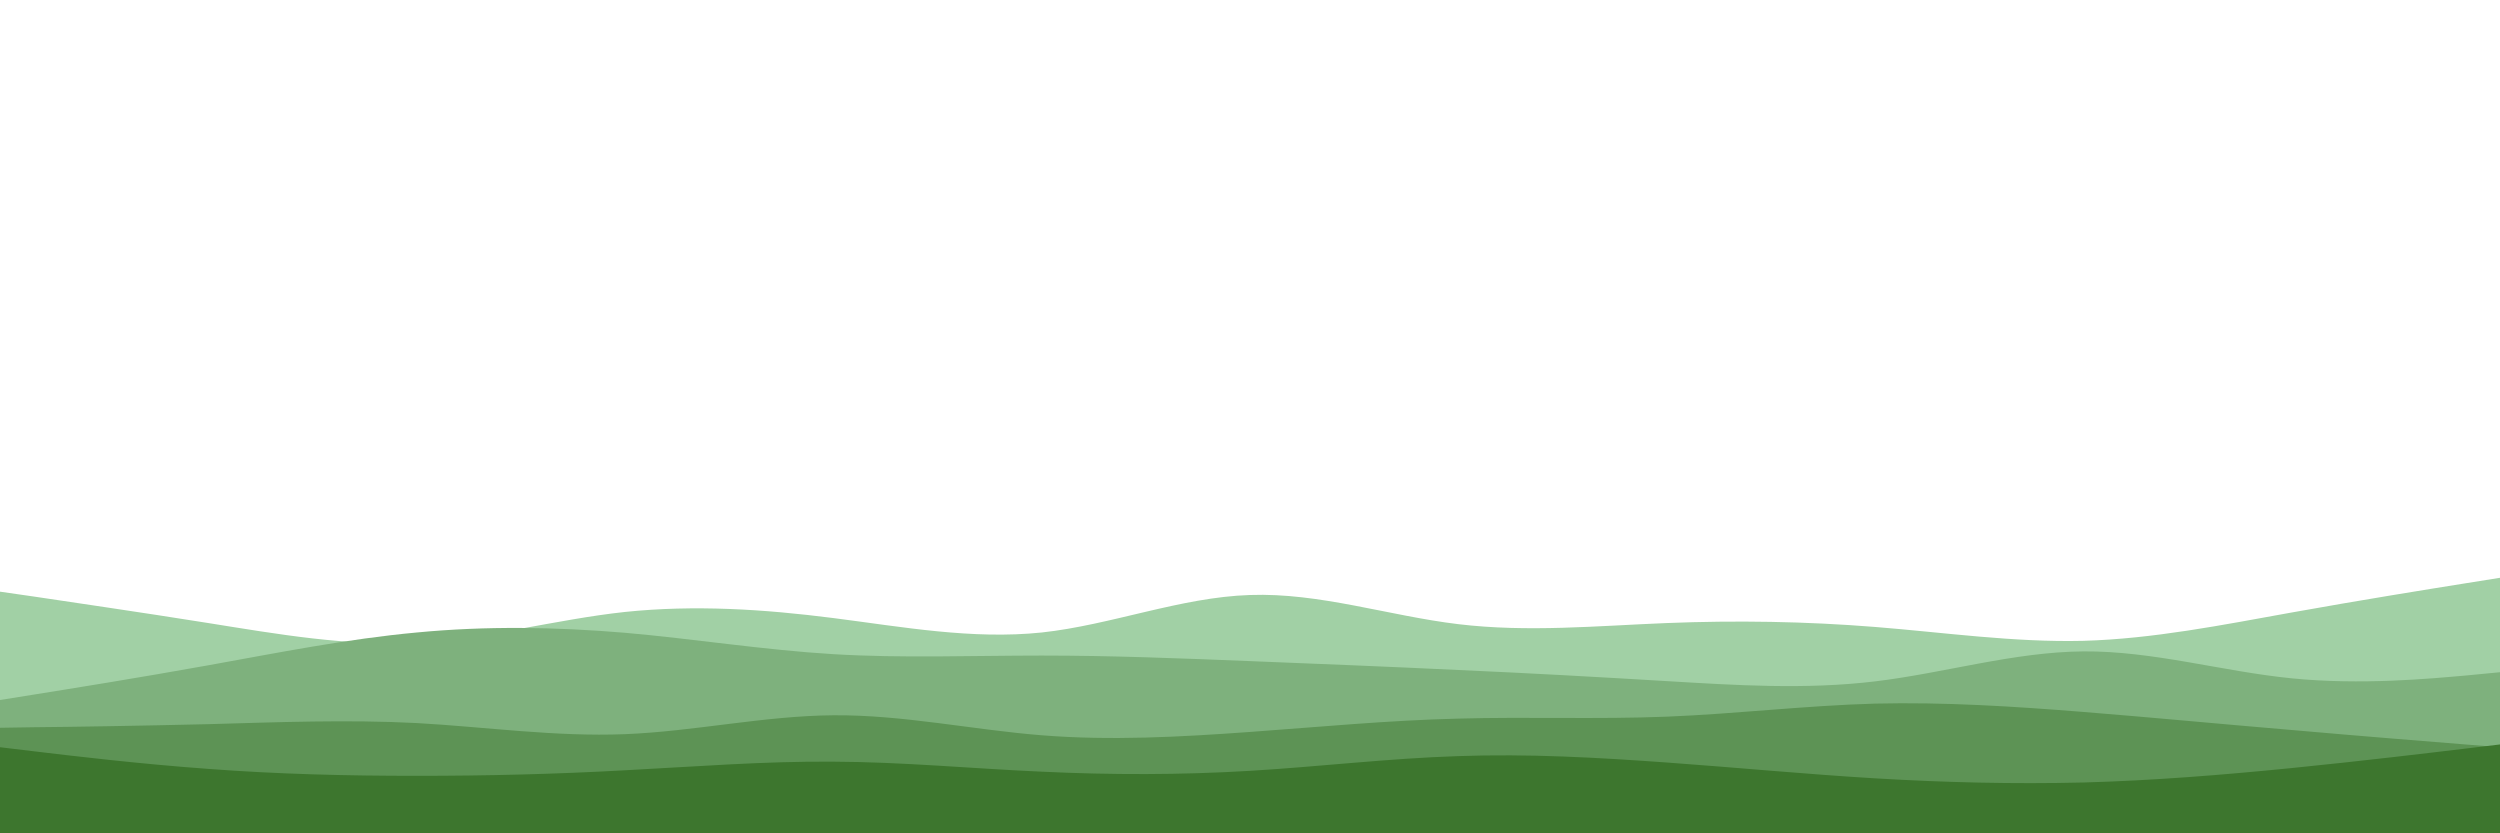 <svg id="visual" viewBox="0 0 900 300" width="900" height="300" xmlns="http://www.w3.org/2000/svg" xmlns:xlink="http://www.w3.org/1999/xlink" version="1.1"><path d="M0 213L12.5 214.8C25 216.7 50 220.3 75 224.3C100 228.3 125 232.7 150 231.3C175 230 200 223 225 220.3C250 217.7 275 219.3 300 222.5C325 225.7 350 230.3 375 227.7C400 225 425 215 450 214.2C475 213.3 500 221.7 525 224.7C550 227.7 575 225.3 600 224.3C625 223.3 650 223.7 675 225.7C700 227.7 725 231.3 750 230.7C775 230 800 225 825 220.5C850 216 875 212 887.5 210L900 208L900 301L887.5 301C875 301 850 301 825 301C800 301 775 301 750 301C725 301 700 301 675 301C650 301 625 301 600 301C575 301 550 301 525 301C500 301 475 301 450 301C425 301 400 301 375 301C350 301 325 301 300 301C275 301 250 301 225 301C200 301 175 301 150 301C125 301 100 301 75 301C50 301 25 301 12.5 301L0 301Z" fill="#a1d0a5"></path><path d="M0 252L12.5 250C25 248 50 244 75 239.5C100 235 125 230 150 227.7C175 225.3 200 225.7 225 227.8C250 230 275 234 300 235.5C325 237 350 236 375 236C400 236 425 237 450 238C475 239 500 240 525 241.2C550 242.3 575 243.7 600 245.2C625 246.7 650 248.3 675 245.3C700 242.3 725 234.7 750 234.5C775 234.3 800 241.7 825 244.2C850 246.7 875 244.3 887.5 243.2L900 242L900 301L887.5 301C875 301 850 301 825 301C800 301 775 301 750 301C725 301 700 301 675 301C650 301 625 301 600 301C575 301 550 301 525 301C500 301 475 301 450 301C425 301 400 301 375 301C350 301 325 301 300 301C275 301 250 301 225 301C200 301 175 301 150 301C125 301 100 301 75 301C50 301 25 301 12.5 301L0 301Z" fill="#7eb17d"></path><path d="M0 262L12.5 261.8C25 261.7 50 261.3 75 260.7C100 260 125 259 150 260.3C175 261.7 200 265.3 225 264.3C250 263.3 275 257.7 300 257.5C325 257.3 350 262.7 375 264.7C400 266.7 425 265.3 450 263.5C475 261.7 500 259.3 525 258.7C550 258 575 259 600 258C625 257 650 254 675 253.3C700 252.7 725 254.3 750 256.3C775 258.3 800 260.7 825 262.8C850 265 875 267 887.5 268L900 269L900 301L887.5 301C875 301 850 301 825 301C800 301 775 301 750 301C725 301 700 301 675 301C650 301 625 301 600 301C575 301 550 301 525 301C500 301 475 301 450 301C425 301 400 301 375 301C350 301 325 301 300 301C275 301 250 301 225 301C200 301 175 301 150 301C125 301 100 301 75 301C50 301 25 301 12.5 301L0 301Z" fill="#5d9355"></path><path d="M0 269L12.5 270.5C25 272 50 275 75 276.8C100 278.7 125 279.3 150 279.3C175 279.3 200 278.7 225 277.3C250 276 275 274 300 274.2C325 274.3 350 276.7 375 277.8C400 279 425 279 450 277.5C475 276 500 273 525 272.2C550 271.3 575 272.7 600 274.5C625 276.3 650 278.7 675 280.2C700 281.7 725 282.3 750 281.7C775 281 800 279 825 276.5C850 274 875 271 887.5 269.5L900 268L900 301L887.5 301C875 301 850 301 825 301C800 301 775 301 750 301C725 301 700 301 675 301C650 301 625 301 600 301C575 301 550 301 525 301C500 301 475 301 450 301C425 301 400 301 375 301C350 301 325 301 300 301C275 301 250 301 225 301C200 301 175 301 150 301C125 301 100 301 75 301C50 301 25 301 12.5 301L0 301Z" fill="#3d762e"></path></svg>